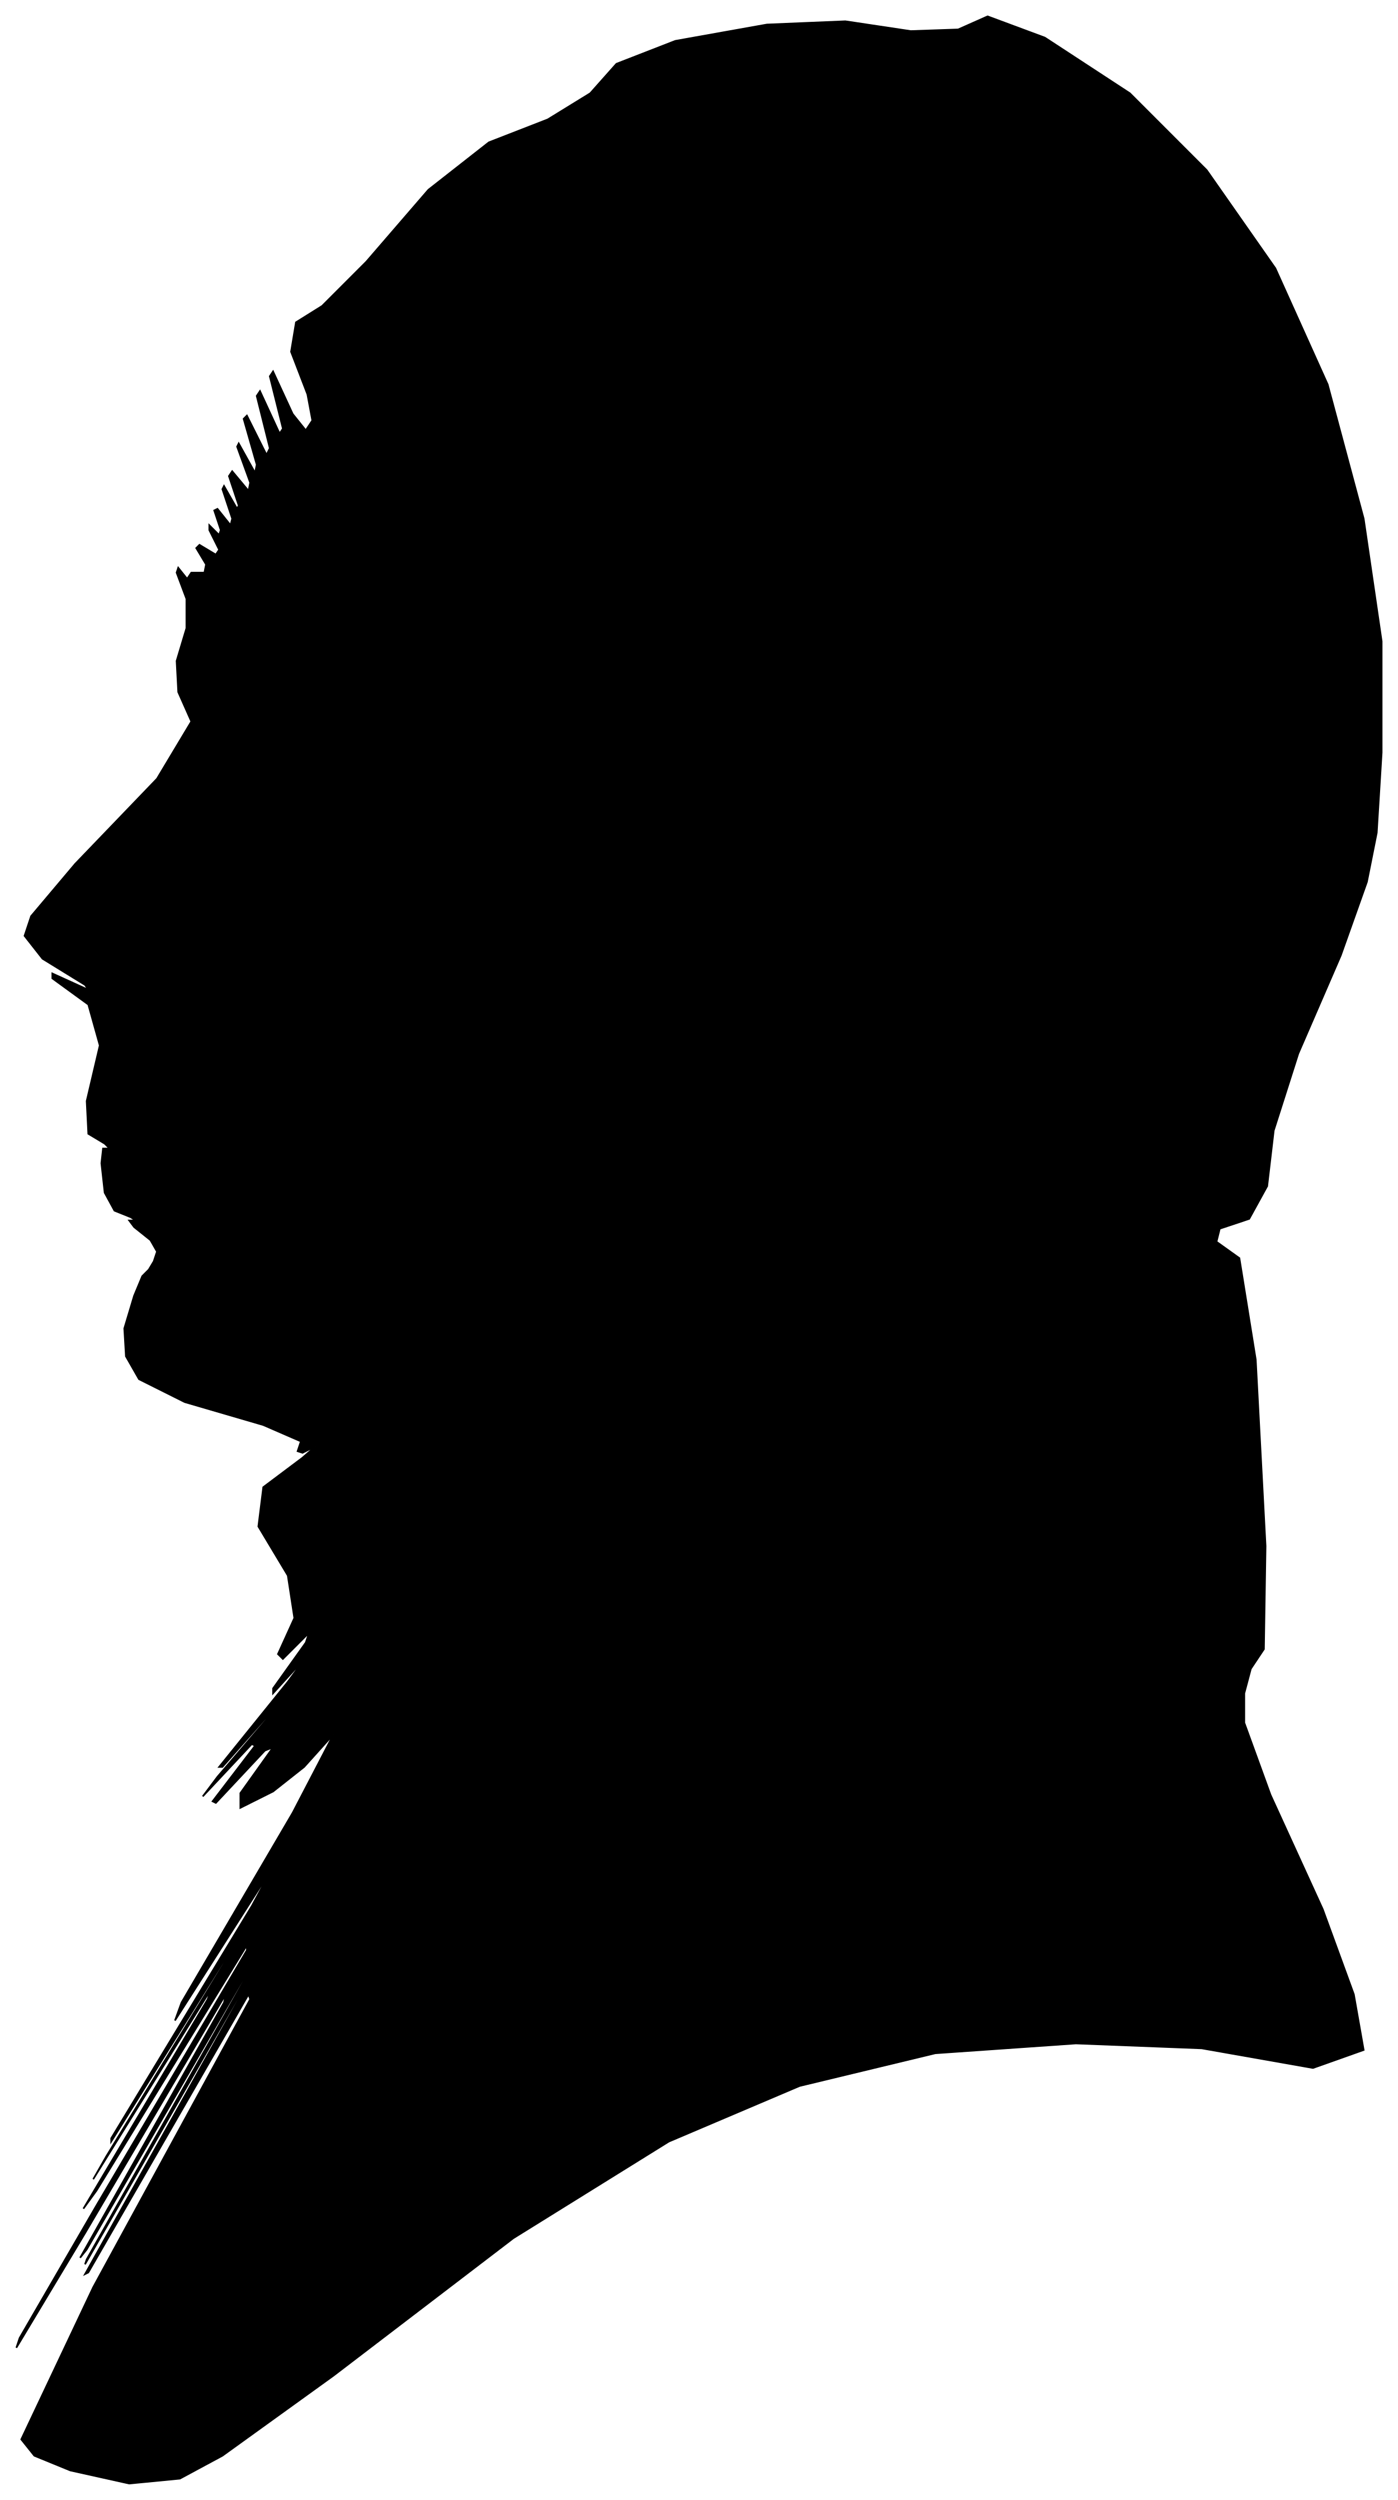 <?xml version="1.0" encoding="UTF-8"?>
<svg xmlns="http://www.w3.org/2000/svg" viewBox="349.00 246.00 855.00 1528.00">
  <path d="M 443.00 1017.00 L 445.00 1011.00 L 441.00 1004.00 L 431.00 996.00 L 428.00 992.00 L 432.00 992.00 L 429.00 990.00 L 419.00 986.00 L 413.00 975.00 L 411.00 957.00 L 412.00 948.00 L 416.00 948.00 L 413.00 945.00 L 403.00 939.00 L 402.00 919.00 L 410.00 885.00 L 403.00 860.00 L 381.00 844.00 L 381.00 841.00 L 403.00 851.00 L 401.00 848.00 L 375.00 832.00 L 364.00 818.00 L 368.00 806.00 L 395.00 774.00 L 445.00 722.00 L 466.00 687.00 L 458.00 669.00 L 457.00 650.00 L 463.00 630.00 L 463.00 612.00 L 457.00 596.00 L 458.00 593.00 L 466.00 603.00 L 468.00 605.00 L 464.00 599.00 L 466.00 596.00 L 474.00 596.00 L 475.00 591.00 L 469.00 581.00 L 471.00 579.00 L 481.00 585.00 L 483.00 582.00 L 477.00 570.00 L 477.00 567.00 L 483.00 573.00 L 484.00 570.00 L 480.00 558.00 L 482.00 557.00 L 490.00 567.00 L 491.00 563.00 L 485.00 545.00 L 486.00 543.00 L 494.00 557.00 L 495.00 555.00 L 489.00 537.00 L 491.00 534.00 L 501.00 546.00 L 502.00 541.00 L 494.00 519.00 L 495.00 517.00 L 505.00 535.00 L 506.00 530.00 L 498.00 502.00 L 500.00 500.00 L 512.00 524.00 L 514.00 520.00 L 506.00 488.00 L 508.00 485.00 L 520.00 511.00 L 522.00 508.00 L 514.00 476.00 L 516.00 473.00 L 528.00 499.00 L 536.00 509.00 L 540.00 503.00 L 537.00 487.00 L 527.00 461.00 L 530.00 443.00 L 546.00 433.00 L 573.00 406.00 L 611.00 362.00 L 648.00 333.00 L 684.00 319.00 L 710.00 303.00 L 726.00 285.00 L 762.00 271.00 L 818.00 261.00 L 866.00 259.00 L 906.00 265.00 L 935.00 264.00 L 953.00 256.00 L 988.00 269.00 L 1040.00 303.00 L 1087.00 350.00 L 1129.00 410.00 L 1161.00 481.00 L 1183.00 563.00 L 1194.00 638.00 L 1194.00 706.00 L 1191.00 755.00 L 1185.00 785.00 L 1169.00 830.00 L 1143.00 890.00 L 1128.00 937.00 L 1124.00 971.00 L 1113.00 991.00 L 1095.00 997.00 L 1093.00 1005.00 L 1107.00 1015.00 L 1117.00 1077.00 L 1123.00 1191.00 L 1122.00 1254.00 L 1114.00 1266.00 L 1110.00 1281.00 L 1110.00 1299.00 L 1126.00 1343.00 L 1158.00 1413.00 L 1177.00 1465.00 L 1183.00 1499.00 L 1152.00 1510.00 L 1084.00 1498.00 L 1007.00 1495.00 L 921.00 1501.00 L 838.00 1521.00 L 758.00 1555.00 L 663.00 1614.00 L 553.00 1698.00 L 485.00 1747.00 L 459.00 1761.00 L 428.00 1764.00 L 392.00 1756.00 L 370.00 1747.00 L 362.00 1737.00 L 406.00 1644.00 L 502.00 1468.00 L 501.00 1465.00 L 403.00 1635.00 L 401.00 1636.00 L 495.00 1468.00 L 495.00 1466.00 L 401.00 1630.00 L 402.00 1627.00 L 498.00 1457.00 L 498.00 1455.00 L 402.00 1621.00 L 398.00 1626.00 L 486.00 1470.00 L 487.00 1465.00 L 401.00 1611.00 L 359.00 1681.00 L 361.00 1675.00 L 408.00 1594.00 L 500.00 1438.00 L 500.00 1435.00 L 408.00 1585.00 L 400.00 1596.00 L 476.00 1468.00 L 478.00 1462.00 L 406.00 1578.00 L 414.00 1564.00 L 502.00 1420.00 L 503.00 1417.00 L 417.00 1555.00 L 417.00 1553.00 L 503.00 1411.00 L 516.00 1387.00 L 456.00 1481.00 L 460.00 1470.00 L 528.00 1354.00 L 553.00 1306.00 L 535.00 1326.00 L 516.00 1341.00 L 496.00 1351.00 L 496.00 1342.00 L 516.00 1314.00 L 511.00 1316.00 L 481.00 1348.00 L 479.00 1347.00 L 505.00 1313.00 L 503.00 1312.00 L 473.00 1344.00 L 482.00 1332.00 L 530.00 1276.00 L 531.00 1274.00 L 485.00 1326.00 L 483.00 1326.00 L 525.00 1274.00 L 536.00 1259.00 L 516.00 1281.00 L 516.00 1278.00 L 536.00 1250.00 L 538.00 1244.00 L 522.00 1260.00 L 519.00 1257.00 L 529.00 1235.00 L 525.00 1209.00 L 507.00 1179.00 L 510.00 1155.00 L 534.00 1137.00 L 542.00 1130.00 L 534.00 1134.00 L 531.00 1133.00 L 533.00 1127.00 L 510.00 1117.00 L 462.00 1103.00 L 434.00 1089.00 L 426.00 1075.00 L 425.00 1058.00 L 431.00 1038.00 L 436.00 1026.00 L 440.00 1022.00 L 443.00 1017.00 Z" fill="black" stroke="black" stroke-width="1"/>
</svg>